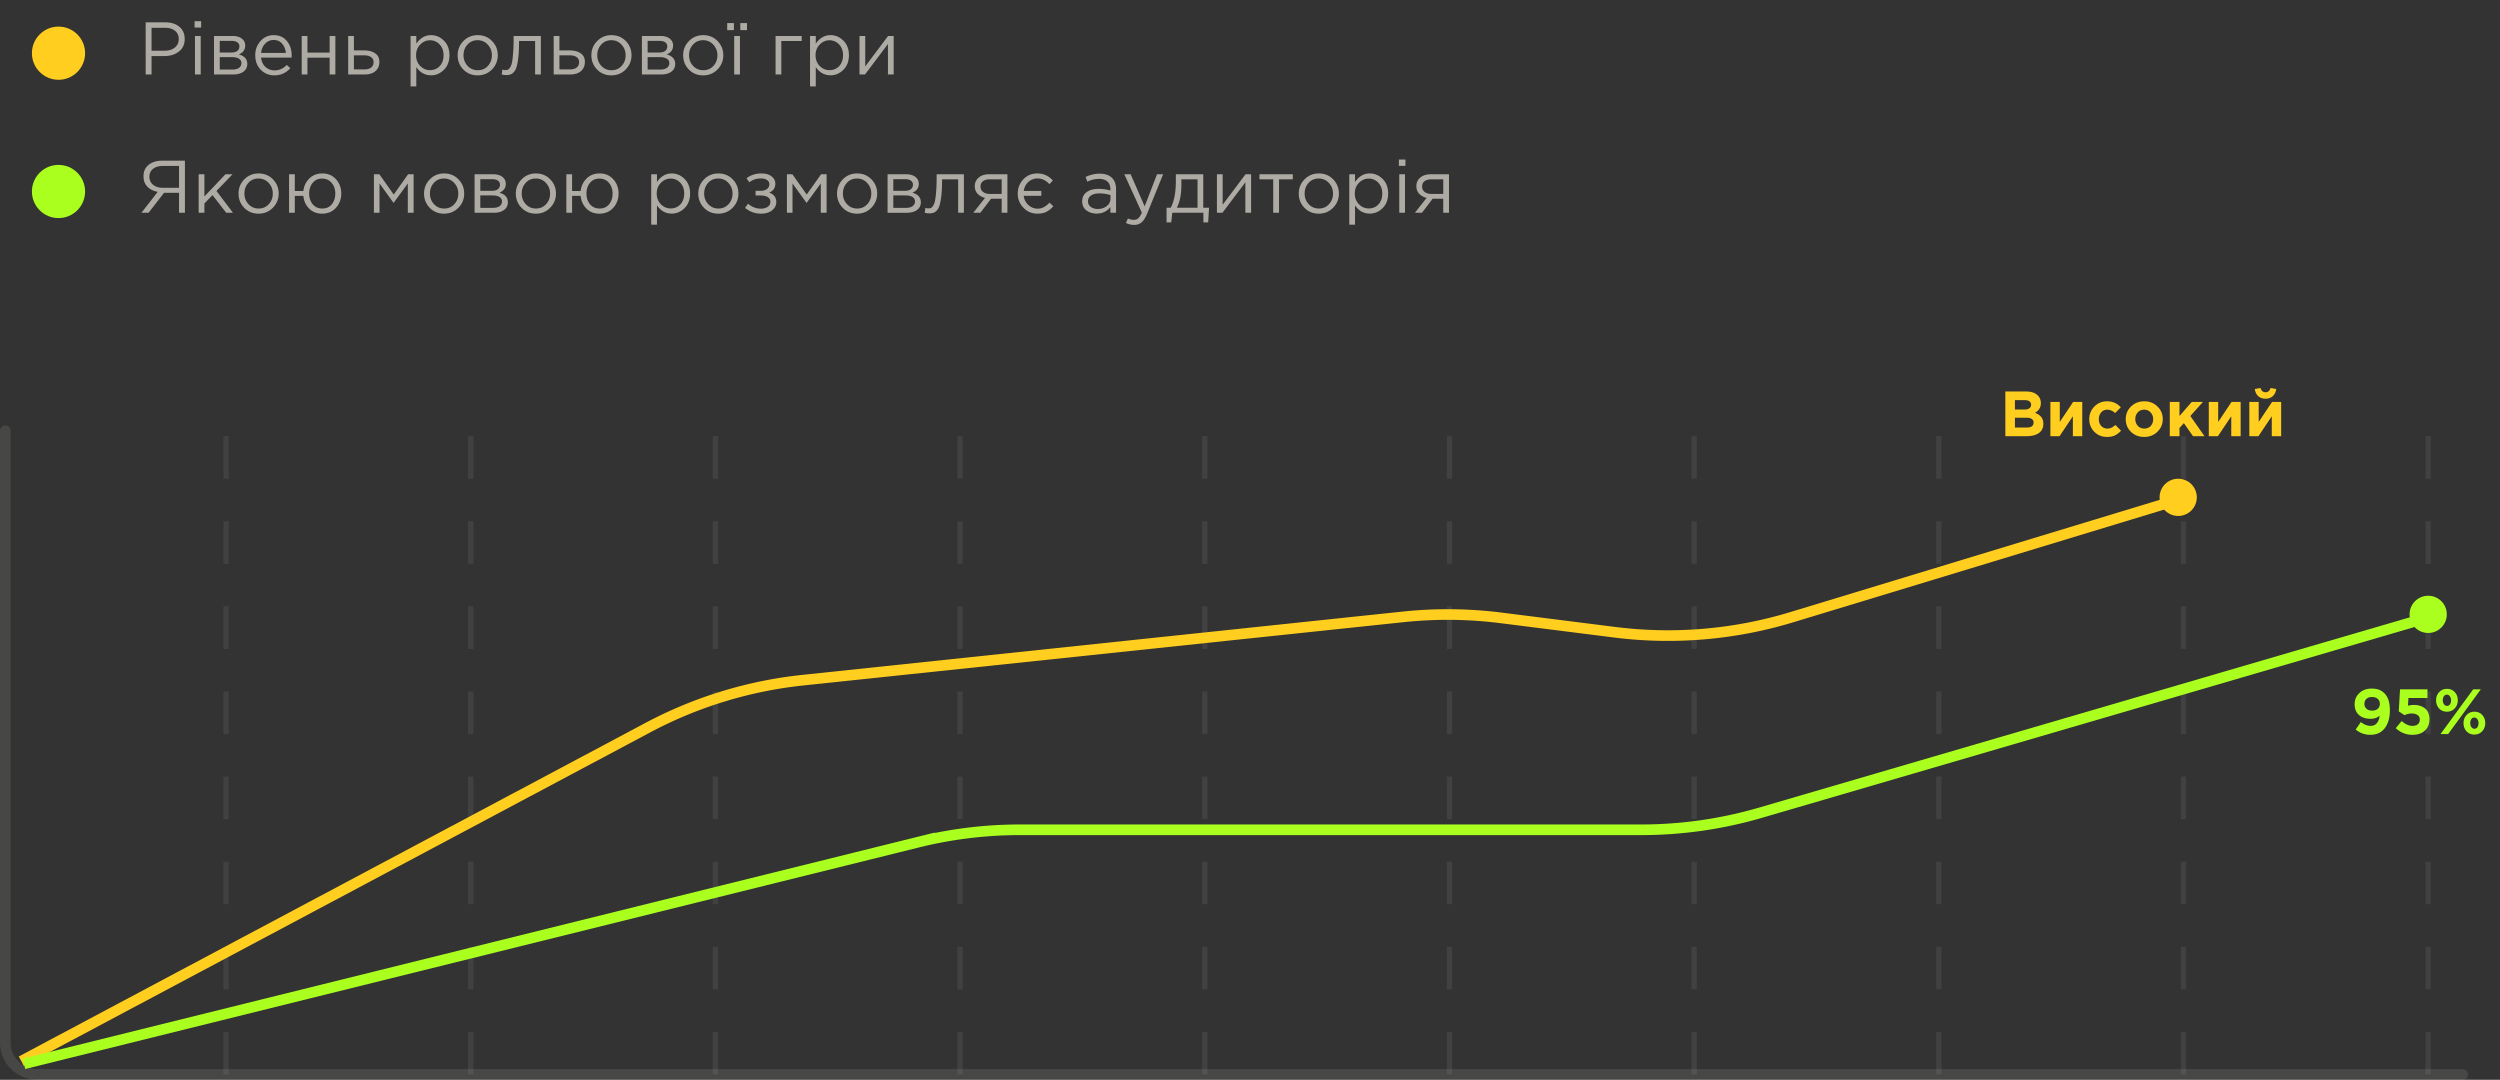 <svg xmlns="http://www.w3.org/2000/svg" width="470" height="203" fill="none" viewBox="0 0 470 203"><rect x="0" y="0" width="470" height="203" fill="#333333" stroke="none"/><circle cx="11" cy="36" r="5" fill="#AAFF1F"/><path fill="#FFFBEF" fill-opacity="0.6" d="m26.588 40 3.066-3.934c-.812-.15-1.46-.471-1.946-.966-.485-.504-.728-1.153-.728-1.946 0-.83.247-1.484.742-1.96.663-.663 1.615-.994 2.856-.994h4.186V40h-1.106v-3.752h-2.814L27.932 40h-1.344Zm4.06-4.69h3.01v-4.116h-3.01c-.803 0-1.433.187-1.89.56-.448.364-.672.859-.672 1.484s.238 1.13.714 1.512c.476.373 1.092.56 1.848.56Zm6.7 4.69v-7.238h1.078v4.172l3.962-4.172h1.33l-3.024 3.136L43.802 40H42.53l-2.577-3.318-1.526 1.568V40h-1.078Zm13.95-.938c-.728.737-1.629 1.106-2.702 1.106s-1.97-.369-2.688-1.106c-.71-.737-1.064-1.629-1.064-2.674 0-1.036.36-1.923 1.078-2.66.728-.747 1.629-1.12 2.702-1.12s1.97.369 2.688 1.106c.719.737 1.078 1.629 1.078 2.674 0 1.036-.364 1.927-1.092 2.674Zm-2.674.14c.775 0 1.41-.27 1.904-.812.504-.541.756-1.209.756-2.002 0-.784-.261-1.451-.784-2.002a2.499 2.499 0 0 0-1.904-.826c-.775 0-1.41.275-1.904.826-.495.541-.742 1.209-.742 2.002 0 .784.257 1.451.77 2.002a2.52 2.52 0 0 0 1.904.812Zm11.935.966c-.99 0-1.802-.317-2.436-.952-.635-.635-.999-1.433-1.092-2.394h-1.61V40h-1.078v-7.238h1.078v3.15h1.61c.112-.943.485-1.727 1.12-2.352.644-.635 1.456-.952 2.436-.952 1.064 0 1.922.364 2.576 1.092.662.728.994 1.624.994 2.688 0 1.045-.332 1.937-.994 2.674-.663.737-1.531 1.106-2.604 1.106Zm.028-.966c.756 0 1.353-.266 1.792-.798.438-.541.658-1.213.658-2.016 0-.803-.229-1.47-.686-2.002-.458-.541-1.055-.812-1.792-.812-.747 0-1.34.27-1.778.812-.439.532-.658 1.2-.658 2.002 0 .803.224 1.475.672 2.016.457.532 1.054.798 1.792.798Zm9.71.798v-7.238h1.023l2.702 3.808 2.702-3.808h1.036V40h-1.092v-5.516l-2.674 3.668-2.646-3.668V40h-1.05Zm15.878-.938c-.728.737-1.629 1.106-2.702 1.106s-1.97-.369-2.688-1.106c-.71-.737-1.064-1.629-1.064-2.674 0-1.036.36-1.923 1.078-2.66.728-.747 1.628-1.12 2.702-1.12 1.073 0 1.97.369 2.688 1.106.719.737 1.078 1.629 1.078 2.674 0 1.036-.364 1.927-1.092 2.674Zm-2.674.14c.774 0 1.41-.27 1.904-.812.504-.541.756-1.209.756-2.002 0-.784-.261-1.451-.784-2.002a2.499 2.499 0 0 0-1.904-.826c-.775 0-1.41.275-1.904.826-.495.541-.742 1.209-.742 2.002 0 .784.257 1.451.77 2.002a2.52 2.52 0 0 0 1.904.812ZM89.22 40v-7.238h3.5c.718 0 1.292.163 1.722.49.429.327.644.765.644 1.316 0 .775-.402 1.33-1.204 1.666 1.064.29 1.596.887 1.596 1.792 0 .607-.238 1.087-.714 1.442S93.648 40 92.846 40H89.22Zm1.078-.924h2.408c.513 0 .919-.107 1.218-.322.298-.215.448-.513.448-.896 0-.355-.159-.63-.476-.826-.308-.196-.752-.294-1.33-.294h-2.268v2.338Zm0-3.206h2.226c.448 0 .802-.098 1.064-.294.27-.205.406-.495.406-.868a.88.88 0 0 0-.378-.742c-.252-.187-.607-.28-1.064-.28h-2.254v2.184Zm13.131 3.192c-.728.737-1.629 1.106-2.702 1.106-1.074 0-1.97-.369-2.688-1.106-.71-.737-1.064-1.629-1.064-2.674 0-1.036.36-1.923 1.078-2.66.728-.747 1.628-1.12 2.702-1.12 1.073 0 1.969.369 2.688 1.106.718.737 1.078 1.629 1.078 2.674 0 1.036-.364 1.927-1.092 2.674Zm-2.674.14c.774 0 1.409-.27 1.904-.812.504-.541.756-1.209.756-2.002 0-.784-.262-1.451-.784-2.002a2.5 2.5 0 0 0-1.904-.826c-.775 0-1.41.275-1.904.826-.495.541-.742 1.209-.742 2.002 0 .784.256 1.451.77 2.002a2.52 2.52 0 0 0 1.904.812Zm11.935.966c-.99 0-1.802-.317-2.436-.952-.635-.635-.999-1.433-1.092-2.394h-1.61V40h-1.078v-7.238h1.078v3.15h1.61c.112-.943.485-1.727 1.12-2.352.644-.635 1.456-.952 2.436-.952 1.064 0 1.922.364 2.576 1.092.662.728.994 1.624.994 2.688 0 1.045-.332 1.937-.994 2.674-.663.737-1.531 1.106-2.604 1.106Zm.028-.966c.756 0 1.353-.266 1.792-.798.438-.541.658-1.213.658-2.016 0-.803-.229-1.47-.686-2.002-.458-.541-1.055-.812-1.792-.812-.747 0-1.34.27-1.778.812-.439.532-.658 1.2-.658 2.002 0 .803.224 1.475.672 2.016.457.532 1.054.798 1.792.798Zm9.711 3.038v-9.478h1.078v1.456c.728-1.073 1.652-1.61 2.772-1.61.924 0 1.731.345 2.422 1.036.69.681 1.036 1.596 1.036 2.744 0 1.13-.346 2.04-1.036 2.73-.691.69-1.498 1.036-2.422 1.036-1.139 0-2.063-.513-2.772-1.54v3.626h-1.078Zm3.654-3.052c.728 0 1.334-.252 1.82-.756.485-.513.728-1.2.728-2.058 0-.83-.248-1.503-.742-2.016a2.394 2.394 0 0 0-1.806-.784c-.7 0-1.312.266-1.834.798-.523.532-.784 1.204-.784 2.016s.261 1.484.784 2.016c.522.523 1.134.784 1.834.784Zm11.648-.126c-.728.737-1.628 1.106-2.702 1.106-1.073 0-1.969-.369-2.688-1.106-.709-.737-1.064-1.629-1.064-2.674 0-1.036.36-1.923 1.078-2.66.728-.747 1.629-1.12 2.702-1.12 1.074 0 1.97.369 2.688 1.106.719.737 1.078 1.629 1.078 2.674 0 1.036-.364 1.927-1.092 2.674Zm-2.674.14c.775 0 1.41-.27 1.904-.812.504-.541.756-1.209.756-2.002 0-.784-.261-1.451-.784-2.002a2.498 2.498 0 0 0-1.904-.826c-.774 0-1.409.275-1.904.826-.494.541-.742 1.209-.742 2.002 0 .784.257 1.451.77 2.002a2.52 2.52 0 0 0 1.904.812Zm8.015.966c-1.11 0-2.109-.36-2.996-1.078l.546-.798c.738.625 1.545.938 2.422.938.495 0 .915-.112 1.26-.336.355-.233.532-.55.532-.952a.976.976 0 0 0-.476-.868c-.317-.215-.765-.322-1.344-.322h-.966v-.882h.98c.476 0 .864-.112 1.162-.336a1.1 1.1 0 0 0 .448-.91c0-.327-.149-.588-.448-.784-.289-.196-.662-.294-1.12-.294-.858 0-1.591.243-2.198.728l-.532-.756c.784-.607 1.718-.91 2.8-.91.803 0 1.438.182 1.904.546.476.355.714.817.714 1.386 0 .793-.387 1.349-1.162 1.666.896.317 1.344.91 1.344 1.778 0 .607-.261 1.125-.784 1.554-.522.42-1.218.63-2.086.63ZM147.94 40v-7.238h1.022l2.702 3.808 2.702-3.808h1.036V40h-1.092v-5.516l-2.674 3.668-2.646-3.668V40h-1.05Zm15.877-.938c-.728.737-1.628 1.106-2.702 1.106-1.073 0-1.969-.369-2.688-1.106-.709-.737-1.064-1.629-1.064-2.674 0-1.036.36-1.923 1.078-2.66.728-.747 1.629-1.12 2.702-1.12 1.074 0 1.97.369 2.688 1.106.719.737 1.078 1.629 1.078 2.674 0 1.036-.364 1.927-1.092 2.674Zm-2.674.14c.775 0 1.41-.27 1.904-.812.504-.541.756-1.209.756-2.002 0-.784-.261-1.451-.784-2.002a2.498 2.498 0 0 0-1.904-.826c-.774 0-1.409.275-1.904.826-.494.541-.742 1.209-.742 2.002 0 .784.257 1.451.77 2.002a2.52 2.52 0 0 0 1.904.812Zm5.719.798v-7.238h3.5c.719 0 1.293.163 1.722.49.43.327.644.765.644 1.316 0 .775-.401 1.33-1.204 1.666 1.064.29 1.596.887 1.596 1.792 0 .607-.238 1.087-.714 1.442s-1.115.532-1.918.532h-3.626Zm1.078-.924h2.408c.514 0 .92-.107 1.218-.322.299-.215.448-.513.448-.896 0-.355-.158-.63-.476-.826-.308-.196-.751-.294-1.33-.294h-2.268v2.338Zm0-3.206h2.226c.448 0 .803-.098 1.064-.294.271-.205.406-.495.406-.868a.88.88 0 0 0-.378-.742c-.252-.187-.606-.28-1.064-.28h-2.254v2.184Zm6.775 4.242a3.56 3.56 0 0 1-.868-.112l.126-.924c.215.065.388.098.518.098.206 0 .374-.023.504-.07.131-.056.271-.191.42-.406.159-.224.28-.537.364-.938.084-.401.154-.97.21-1.708.066-.737.098-1.633.098-2.688v-.602h5.124V40h-1.078v-6.286h-3.024v.168c0 1.101-.042 2.04-.126 2.814-.084.775-.191 1.381-.322 1.82-.121.439-.294.78-.518 1.022-.224.243-.443.397-.658.462a2.273 2.273 0 0 1-.77.112ZM182.98 40l2.212-2.8c-.569-.13-1.036-.387-1.4-.77-.355-.383-.532-.854-.532-1.414 0-.672.243-1.213.728-1.624.485-.42 1.153-.63 2.002-.63h3.402V40h-1.078v-2.632h-2.002A438.999 438.999 0 0 1 184.31 40h-1.33Zm3.094-3.542h2.24v-2.744h-2.268c-.532 0-.952.121-1.26.364-.299.233-.448.56-.448.98 0 .43.159.77.476 1.022.327.252.747.378 1.26.378Zm8.974 3.71c-1.036 0-1.914-.369-2.632-1.106a3.656 3.656 0 0 1-1.078-2.646c0-1.045.345-1.941 1.036-2.688.7-.747 1.572-1.12 2.618-1.12 1.176 0 2.156.439 2.94 1.316l-.63.7c-.672-.719-1.419-1.078-2.24-1.078-.672 0-1.256.229-1.75.686a2.63 2.63 0 0 0-.84 1.666h3.29v.91h-3.304a2.67 2.67 0 0 0 .868 1.722c.504.467 1.101.7 1.792.7.765 0 1.493-.378 2.184-1.134l.714.672c-.392.467-.822.817-1.288 1.05-.458.233-1.018.35-1.68.35Zm11.103-.014c-.737 0-1.372-.2-1.904-.602-.532-.401-.798-.961-.798-1.68 0-.756.28-1.34.84-1.75.56-.41 1.311-.616 2.254-.616.747 0 1.484.103 2.212.308v-.224c0-.635-.187-1.12-.56-1.456-.373-.336-.901-.504-1.582-.504-.709 0-1.442.173-2.198.518l-.322-.882c.896-.41 1.773-.616 2.632-.616 1.027 0 1.806.266 2.338.798.504.504.756 1.213.756 2.128V40h-1.064v-1.078c-.644.821-1.512 1.232-2.604 1.232Zm.21-.868c.672 0 1.241-.182 1.708-.546.467-.364.7-.83.7-1.4v-.672a7.573 7.573 0 0 0-2.114-.308c-.663 0-1.181.135-1.554.406-.373.261-.56.62-.56 1.078 0 .439.173.789.518 1.05.355.261.789.392 1.302.392Zm6.861 2.996a3.517 3.517 0 0 1-1.54-.364l.364-.854a2.45 2.45 0 0 0 1.134.266c.327 0 .602-.103.826-.308.224-.196.444-.546.658-1.05l-3.29-7.21h1.19l2.632 6.034 2.324-6.034h1.148l-3.038 7.476c-.308.737-.648 1.26-1.022 1.568-.373.317-.835.476-1.386.476Zm6.088-.476v-2.758h.784c.644-1.185.966-2.86.966-5.026v-1.26h5.152v6.286h1.092l-.168 2.758h-.896V40h-5.852l-.196 1.806h-.882Zm1.932-2.758h3.892v-5.334h-3.038v1.008c0 1.82-.285 3.262-.854 4.326Zm7.54.952v-7.238h1.078v5.726l4.298-5.726h1.05V40h-1.078v-5.726L229.818 40h-1.036Zm10.582 0v-6.286h-2.59v-.952h6.272v.952h-2.59V40h-1.092Zm11.256-.938c-.728.737-1.629 1.106-2.702 1.106s-1.969-.369-2.688-1.106c-.709-.737-1.064-1.629-1.064-2.674 0-1.036.359-1.923 1.078-2.66.728-.747 1.629-1.12 2.702-1.12s1.969.369 2.688 1.106c.719.737 1.078 1.629 1.078 2.674 0 1.036-.364 1.927-1.092 2.674Zm-2.674.14c.775 0 1.409-.27 1.904-.812.504-.541.756-1.209.756-2.002 0-.784-.261-1.451-.784-2.002a2.498 2.498 0 0 0-1.904-.826c-.775 0-1.409.275-1.904.826-.495.541-.742 1.209-.742 2.002 0 .784.257 1.451.77 2.002a2.519 2.519 0 0 0 1.904.812Zm5.719 3.038v-9.478h1.078v1.456c.728-1.073 1.652-1.61 2.772-1.61.924 0 1.731.345 2.422 1.036.691.681 1.036 1.596 1.036 2.744 0 1.13-.345 2.04-1.036 2.73-.691.69-1.498 1.036-2.422 1.036-1.139 0-2.063-.513-2.772-1.54v3.626h-1.078Zm3.654-3.052c.728 0 1.335-.252 1.82-.756.485-.513.728-1.2.728-2.058 0-.83-.247-1.503-.742-2.016a2.394 2.394 0 0 0-1.806-.784c-.7 0-1.311.266-1.834.798-.523.532-.784 1.204-.784 2.016s.261 1.484.784 2.016c.523.523 1.134.784 1.834.784Zm5.741.812v-7.238h1.078V40h-1.078Zm-.07-8.82v-1.19h1.232v1.19h-1.232Zm3.006 8.82 2.212-2.8c-.57-.13-1.036-.387-1.4-.77-.355-.383-.532-.854-.532-1.414 0-.672.242-1.213.728-1.624.485-.42 1.152-.63 2.002-.63h3.402V40h-1.078v-2.632h-2.002l-.868 1.148c-.495.653-.873 1.148-1.134 1.484h-1.33Zm3.094-3.542h2.24v-2.744h-2.268c-.532 0-.952.121-1.26.364-.299.233-.448.56-.448.98 0 .43.158.77.476 1.022.326.252.746.378 1.26.378Z"/><circle cx="11" cy="10" r="5" fill="#FFCE1F"/><path fill="#FFFBEF" fill-opacity="0.6" d="M27.386 14V4.2h3.668c1.12 0 2.011.28 2.674.84.663.56.994 1.325.994 2.296 0 1.017-.369 1.806-1.106 2.366-.728.56-1.643.84-2.744.84h-2.38V14h-1.106Zm1.106-4.466h2.422c.812 0 1.46-.196 1.946-.588.495-.401.742-.933.742-1.596 0-.681-.238-1.204-.714-1.568-.467-.373-1.106-.56-1.918-.56h-2.478v4.312ZM36.654 14V6.762h1.078V14h-1.078Zm-.07-8.82V3.99h1.232v1.19h-1.232Zm3.65 8.82V6.762h3.5c.718 0 1.292.163 1.721.49.43.327.644.765.644 1.316 0 .775-.401 1.33-1.204 1.666 1.064.29 1.596.887 1.596 1.792 0 .607-.238 1.087-.714 1.442S44.662 14 43.86 14h-3.626Zm1.077-.924h2.408c.514 0 .92-.107 1.218-.322.299-.215.448-.513.448-.896 0-.355-.158-.63-.476-.826-.308-.196-.751-.294-1.33-.294h-2.268v2.338Zm0-3.206h2.226c.448 0 .803-.098 1.064-.294.271-.205.406-.495.406-.868a.88.88 0 0 0-.378-.742c-.252-.187-.606-.28-1.064-.28h-2.254V9.87Zm10.29 4.298c-1.018 0-1.877-.35-2.577-1.05-.69-.71-1.036-1.62-1.036-2.73 0-1.055.332-1.946.994-2.674.663-.737 1.49-1.106 2.478-1.106 1.036 0 1.858.364 2.464 1.092.607.728.91 1.643.91 2.744 0 .14-.004.266-.014.378h-5.74c.075.737.35 1.325.826 1.764.486.43 1.06.644 1.722.644.868 0 1.63-.34 2.282-1.022l.672.602c-.812.905-1.806 1.358-2.982 1.358Zm-2.52-4.214h4.661c-.065-.7-.298-1.279-.7-1.736-.392-.467-.928-.7-1.61-.7-.616 0-1.143.229-1.582.686-.438.457-.695 1.04-.77 1.75ZM56.72 14V6.762h1.08v3.122h4.172V6.762h1.078V14h-1.078v-3.164H57.8V14h-1.078Zm8.737 0V6.762h1.078v2.716h1.932c.84 0 1.526.182 2.058.546.532.355.798.896.798 1.624 0 .719-.247 1.293-.742 1.722-.495.42-1.157.63-1.988.63h-3.136Zm1.078-.952h1.96c.55 0 .975-.117 1.274-.35.308-.233.462-.574.462-1.022 0-.41-.159-.723-.476-.938-.308-.224-.742-.336-1.302-.336h-1.918v2.646Zm10.652 3.192V6.762h1.078v1.456c.728-1.073 1.652-1.61 2.772-1.61.924 0 1.732.345 2.422 1.036.691.681 1.036 1.596 1.036 2.744 0 1.13-.345 2.04-1.036 2.73-.69.69-1.498 1.036-2.422 1.036-1.138 0-2.062-.513-2.772-1.54v3.626h-1.078Zm3.654-3.052c.728 0 1.335-.252 1.82-.756.486-.513.728-1.2.728-2.058 0-.83-.247-1.503-.742-2.016a2.393 2.393 0 0 0-1.806-.784c-.7 0-1.311.266-1.834.798-.522.532-.784 1.204-.784 2.016s.262 1.484.784 2.016c.523.523 1.134.784 1.834.784Zm11.65-.126c-.729.737-1.63 1.106-2.703 1.106s-1.97-.369-2.688-1.106c-.71-.737-1.064-1.629-1.064-2.674 0-1.036.36-1.923 1.078-2.66.728-.747 1.629-1.12 2.702-1.12 1.074 0 1.97.369 2.688 1.106.719.737 1.078 1.629 1.078 2.674 0 1.036-.364 1.927-1.092 2.674Zm-2.675.14c.775 0 1.41-.27 1.904-.812.504-.541.756-1.209.756-2.002 0-.784-.261-1.451-.784-2.002a2.499 2.499 0 0 0-1.904-.826c-.774 0-1.41.275-1.904.826-.494.541-.742 1.209-.742 2.002 0 .784.257 1.451.77 2.002a2.52 2.52 0 0 0 1.904.812Zm5.369.91c-.28 0-.57-.037-.868-.112l.126-.924c.215.065.387.098.518.098.205 0 .373-.023.504-.07.13-.056.27-.191.42-.406.159-.224.28-.537.364-.938.084-.401.154-.97.21-1.708.065-.737.098-1.633.098-2.688v-.602h5.124V14h-1.078V7.714H97.58v.168c0 1.101-.042 2.04-.126 2.814-.084.775-.191 1.381-.322 1.82-.121.439-.294.78-.518 1.022-.224.243-.443.397-.658.462a2.275 2.275 0 0 1-.77.112Zm8.909-.112V6.762h1.078v2.716h1.932c.84 0 1.526.182 2.058.546.532.355.798.896.798 1.624 0 .719-.248 1.293-.742 1.722-.495.42-1.158.63-1.988.63h-3.136Zm1.078-.952h1.96c.55 0 .975-.117 1.274-.35.308-.233.462-.574.462-1.022 0-.41-.159-.723-.476-.938-.308-.224-.742-.336-1.302-.336h-1.918v2.646Zm12.461.014c-.728.737-1.629 1.106-2.702 1.106-1.074 0-1.97-.369-2.688-1.106-.71-.737-1.064-1.629-1.064-2.674 0-1.036.359-1.923 1.078-2.66.728-.747 1.628-1.12 2.702-1.12 1.073 0 1.969.369 2.688 1.106.718.737 1.078 1.629 1.078 2.674 0 1.036-.364 1.927-1.092 2.674Zm-2.674.14c.774 0 1.409-.27 1.904-.812.504-.541.756-1.209.756-2.002 0-.784-.262-1.451-.784-2.002a2.5 2.5 0 0 0-1.904-.826c-.775 0-1.41.275-1.904.826-.495.541-.742 1.209-.742 2.002 0 .784.256 1.451.77 2.002a2.519 2.519 0 0 0 1.904.812Zm5.719.798V6.762h3.5c.718 0 1.292.163 1.722.49.429.327.644.765.644 1.316 0 .775-.402 1.33-1.204 1.666 1.064.29 1.596.887 1.596 1.792 0 .607-.238 1.087-.714 1.442s-1.116.532-1.918.532h-3.626Zm1.078-.924h2.408c.513 0 .919-.107 1.218-.322.298-.215.448-.513.448-.896 0-.355-.159-.63-.476-.826-.308-.196-.752-.294-1.33-.294h-2.268v2.338Zm0-3.206h2.226c.448 0 .802-.098 1.064-.294.27-.205.406-.495.406-.868a.88.88 0 0 0-.378-.742c-.252-.187-.607-.28-1.064-.28h-2.254V9.87Zm13.131 3.192c-.728.737-1.629 1.106-2.702 1.106-1.074 0-1.97-.369-2.688-1.106-.71-.737-1.064-1.629-1.064-2.674 0-1.036.359-1.923 1.078-2.66.728-.747 1.628-1.12 2.702-1.12 1.073 0 1.969.369 2.688 1.106.718.737 1.078 1.629 1.078 2.674 0 1.036-.364 1.927-1.092 2.674Zm-2.674.14c.774 0 1.409-.27 1.904-.812.504-.541.756-1.209.756-2.002 0-.784-.262-1.451-.784-2.002a2.5 2.5 0 0 0-1.904-.826c-.775 0-1.41.275-1.904.826-.495.541-.742 1.209-.742 2.002 0 .784.256 1.451.77 2.002a2.519 2.519 0 0 0 1.904.812Zm4.501-7.532V4.34h1.26v1.33h-1.26Zm2.464 0V4.34h1.26v1.33h-1.26ZM138.031 14V6.762h1.078V14h-1.078Zm7.777 0V6.762h4.914v.952h-3.836V14h-1.078Zm6.48 2.24V6.762h1.078v1.456c.728-1.073 1.652-1.61 2.772-1.61.924 0 1.731.345 2.422 1.036.691.681 1.036 1.596 1.036 2.744 0 1.13-.345 2.04-1.036 2.73-.691.69-1.498 1.036-2.422 1.036-1.139 0-2.063-.513-2.772-1.54v3.626h-1.078Zm3.654-3.052c.728 0 1.335-.252 1.82-.756.485-.513.728-1.2.728-2.058 0-.83-.247-1.503-.742-2.016a2.394 2.394 0 0 0-1.806-.784c-.7 0-1.311.266-1.834.798-.523.532-.784 1.204-.784 2.016s.261 1.484.784 2.016c.523.523 1.134.784 1.834.784Zm5.643.812V6.762h1.078v5.726l4.298-5.726h1.05V14h-1.078V8.274L162.621 14h-1.036Z"/><path stroke="#FFFBEF" stroke-linecap="round" stroke-opacity="0.1" stroke-width="2" d="M1 81v115a6 6 0 0 0 6 6h456"/><path stroke="#fff" stroke-dasharray="8 8" stroke-opacity="0.07" d="M42.5 82v120m46-120v120m46-120v120m46-120v120m46-120v120m46-120v120m46-120v120m46-120v120m46-120v120m46-120v120"/><path stroke="#FFCE1F" stroke-width="2" d="m4 199.5 117.769-62.69a79.98 79.98 0 0 1 29.201-8.941l112.811-11.897a79.995 79.995 0 0 1 18.416.19l21.359 2.698a80.008 80.008 0 0 0 33.285-2.825L411 93.5"/><path fill="#FFCE1F" d="M377.008 82v-8.4h3.9c.968 0 1.7.248 2.196.744.384.384.576.868.576 1.452 0 .792-.368 1.396-1.104 1.812.52.2.912.464 1.176.792.264.32.396.752.396 1.296 0 .752-.28 1.324-.84 1.716-.56.392-1.328.588-2.304.588h-3.996Zm1.8-5.004h1.704c.888 0 1.332-.304 1.332-.912 0-.28-.104-.492-.312-.636-.208-.152-.508-.228-.9-.228h-1.824v1.776Zm0 3.384h2.196c.872 0 1.308-.312 1.308-.936 0-.608-.456-.912-1.368-.912h-2.136v1.848Zm12.656-4.812V82H389.7v-3.744L387.192 82h-1.716v-6.432h1.764v3.756l2.508-3.756h1.716Zm4.665 6.576c-.96 0-1.76-.324-2.4-.972-.632-.648-.948-1.44-.948-2.376 0-.928.32-1.716.96-2.364.64-.656 1.444-.984 2.412-.984 1.032 0 1.884.376 2.556 1.128l-1.068 1.08c-.448-.424-.948-.636-1.5-.636-.448 0-.82.172-1.116.516-.296.344-.444.764-.444 1.26 0 .504.148.928.444 1.272.304.336.7.504 1.188.504.504 0 .996-.228 1.476-.684l1.068 1.08a3.917 3.917 0 0 1-1.128.876c-.4.2-.9.3-1.5.3Zm9.46-.972c-.664.648-1.492.972-2.484.972s-1.82-.32-2.484-.96c-.656-.648-.984-1.444-.984-2.388 0-.936.332-1.728.996-2.376.672-.648 1.504-.972 2.496-.972s1.816.324 2.472.972c.664.64.996 1.432.996 2.376 0 .936-.336 1.728-1.008 2.376Zm-2.46-.6c.504 0 .908-.168 1.212-.504.304-.344.456-.768.456-1.272 0-.488-.16-.904-.48-1.248-.312-.352-.716-.528-1.212-.528-.504 0-.908.172-1.212.516-.304.336-.456.756-.456 1.26 0 .488.156.908.468 1.26.32.344.728.516 1.224.516ZM407.918 82v-6.432h1.824v2.64l2.304-2.64h2.1l-2.364 2.64L414.446 82h-2.16l-1.716-2.448-.828.9V82h-1.824Zm13.324-6.432V82h-1.764v-3.744L416.97 82h-1.716v-6.432h1.764v3.756l2.508-3.756h1.716Zm7.617 0V82h-1.764v-3.744L424.587 82h-1.716v-6.432h1.764v3.756l2.508-3.756h1.716Zm-1.584-1.092c-.352.32-.804.48-1.356.48s-1.008-.16-1.368-.48c-.352-.32-.568-.768-.648-1.344l1.068-.192c.168.536.484.804.948.804.464 0 .78-.268.948-.804l1.068.192c-.08.576-.3 1.024-.66 1.344Z"/><path stroke="#AAFF1F" stroke-width="2" d="m4.5 200 168.019-41.65a80 80 0 0 1 19.249-2.35h116.775a79.99 79.99 0 0 0 22.453-3.216L458.5 115.5"/><path fill="#AAFF1F" d="M445.624 138.144c-1.04 0-1.96-.332-2.76-.996l.972-1.404c.6.48 1.212.72 1.836.72.496 0 .888-.172 1.176-.516.288-.344.464-.808.528-1.392-.448.384-1.016.576-1.704.576-.92 0-1.652-.24-2.196-.72-.536-.488-.804-1.16-.804-2.016 0-.848.296-1.548.888-2.1.6-.56 1.372-.84 2.316-.84.552 0 1.012.072 1.38.216.376.144.724.376 1.044.696.664.664.996 1.728.996 3.192 0 1.392-.32 2.504-.96 3.336-.64.832-1.544 1.248-2.712 1.248Zm-.72-4.896c.264.232.62.348 1.068.348.448 0 .8-.116 1.056-.348.256-.24.384-.548.384-.924s-.132-.684-.396-.924-.624-.36-1.08-.36c-.448 0-.8.12-1.056.36-.248.232-.372.544-.372.936 0 .376.132.68.396.912Zm8.643 4.896a4.397 4.397 0 0 1-3.144-1.26l1.116-1.332c.672.608 1.34.912 2.004.912.44 0 .784-.104 1.032-.312.248-.208.372-.5.372-.876a.97.97 0 0 0-.408-.828c-.272-.208-.632-.312-1.08-.312-.448 0-.916.104-1.404.312l-1.068-.708.24-4.14h5.16v1.62h-3.576l-.096 1.452a4.55 4.55 0 0 1 1.104-.144c.872 0 1.58.224 2.124.672.544.448.816 1.128.816 2.04 0 .888-.292 1.596-.876 2.124-.576.52-1.348.78-2.316.78Zm7.942-4.968c-.384.416-.876.624-1.476.624s-1.088-.204-1.464-.612c-.376-.416-.564-.928-.564-1.536s.192-1.116.576-1.524c.384-.416.876-.624 1.476-.624s1.088.208 1.464.624c.376.408.564.916.564 1.524 0 .6-.192 1.108-.576 1.524ZM458.825 138l6.132-8.4h1.428l-6.132 8.4h-1.428Zm7.824-.528c-.384.416-.876.624-1.476.624s-1.088-.204-1.464-.612c-.376-.416-.564-.928-.564-1.536s.192-1.116.576-1.524c.384-.416.876-.624 1.476-.624s1.088.208 1.464.624c.376.408.564.916.564 1.524 0 .6-.192 1.108-.576 1.524Zm-6.612-4.764c.24 0 .428-.1.564-.3.136-.208.204-.46.204-.756 0-.288-.076-.536-.228-.744-.144-.208-.332-.312-.564-.312-.24 0-.428.1-.564.3-.136.2-.204.452-.204.756 0 .288.072.536.216.744.152.208.344.312.576.312Zm5.16 4.296c.24 0 .428-.1.564-.3.136-.208.204-.46.204-.756 0-.288-.076-.536-.228-.744-.144-.208-.332-.312-.564-.312-.24 0-.428.1-.564.3-.136.2-.204.452-.204.756 0 .288.072.536.216.744.152.208.344.312.576.312Z"/><circle cx="409.5" cy="93.5" r="3.5" fill="#FFCE1F"/><circle cx="456.5" cy="115.5" r="3.5" fill="#AAFF1F"/></svg>